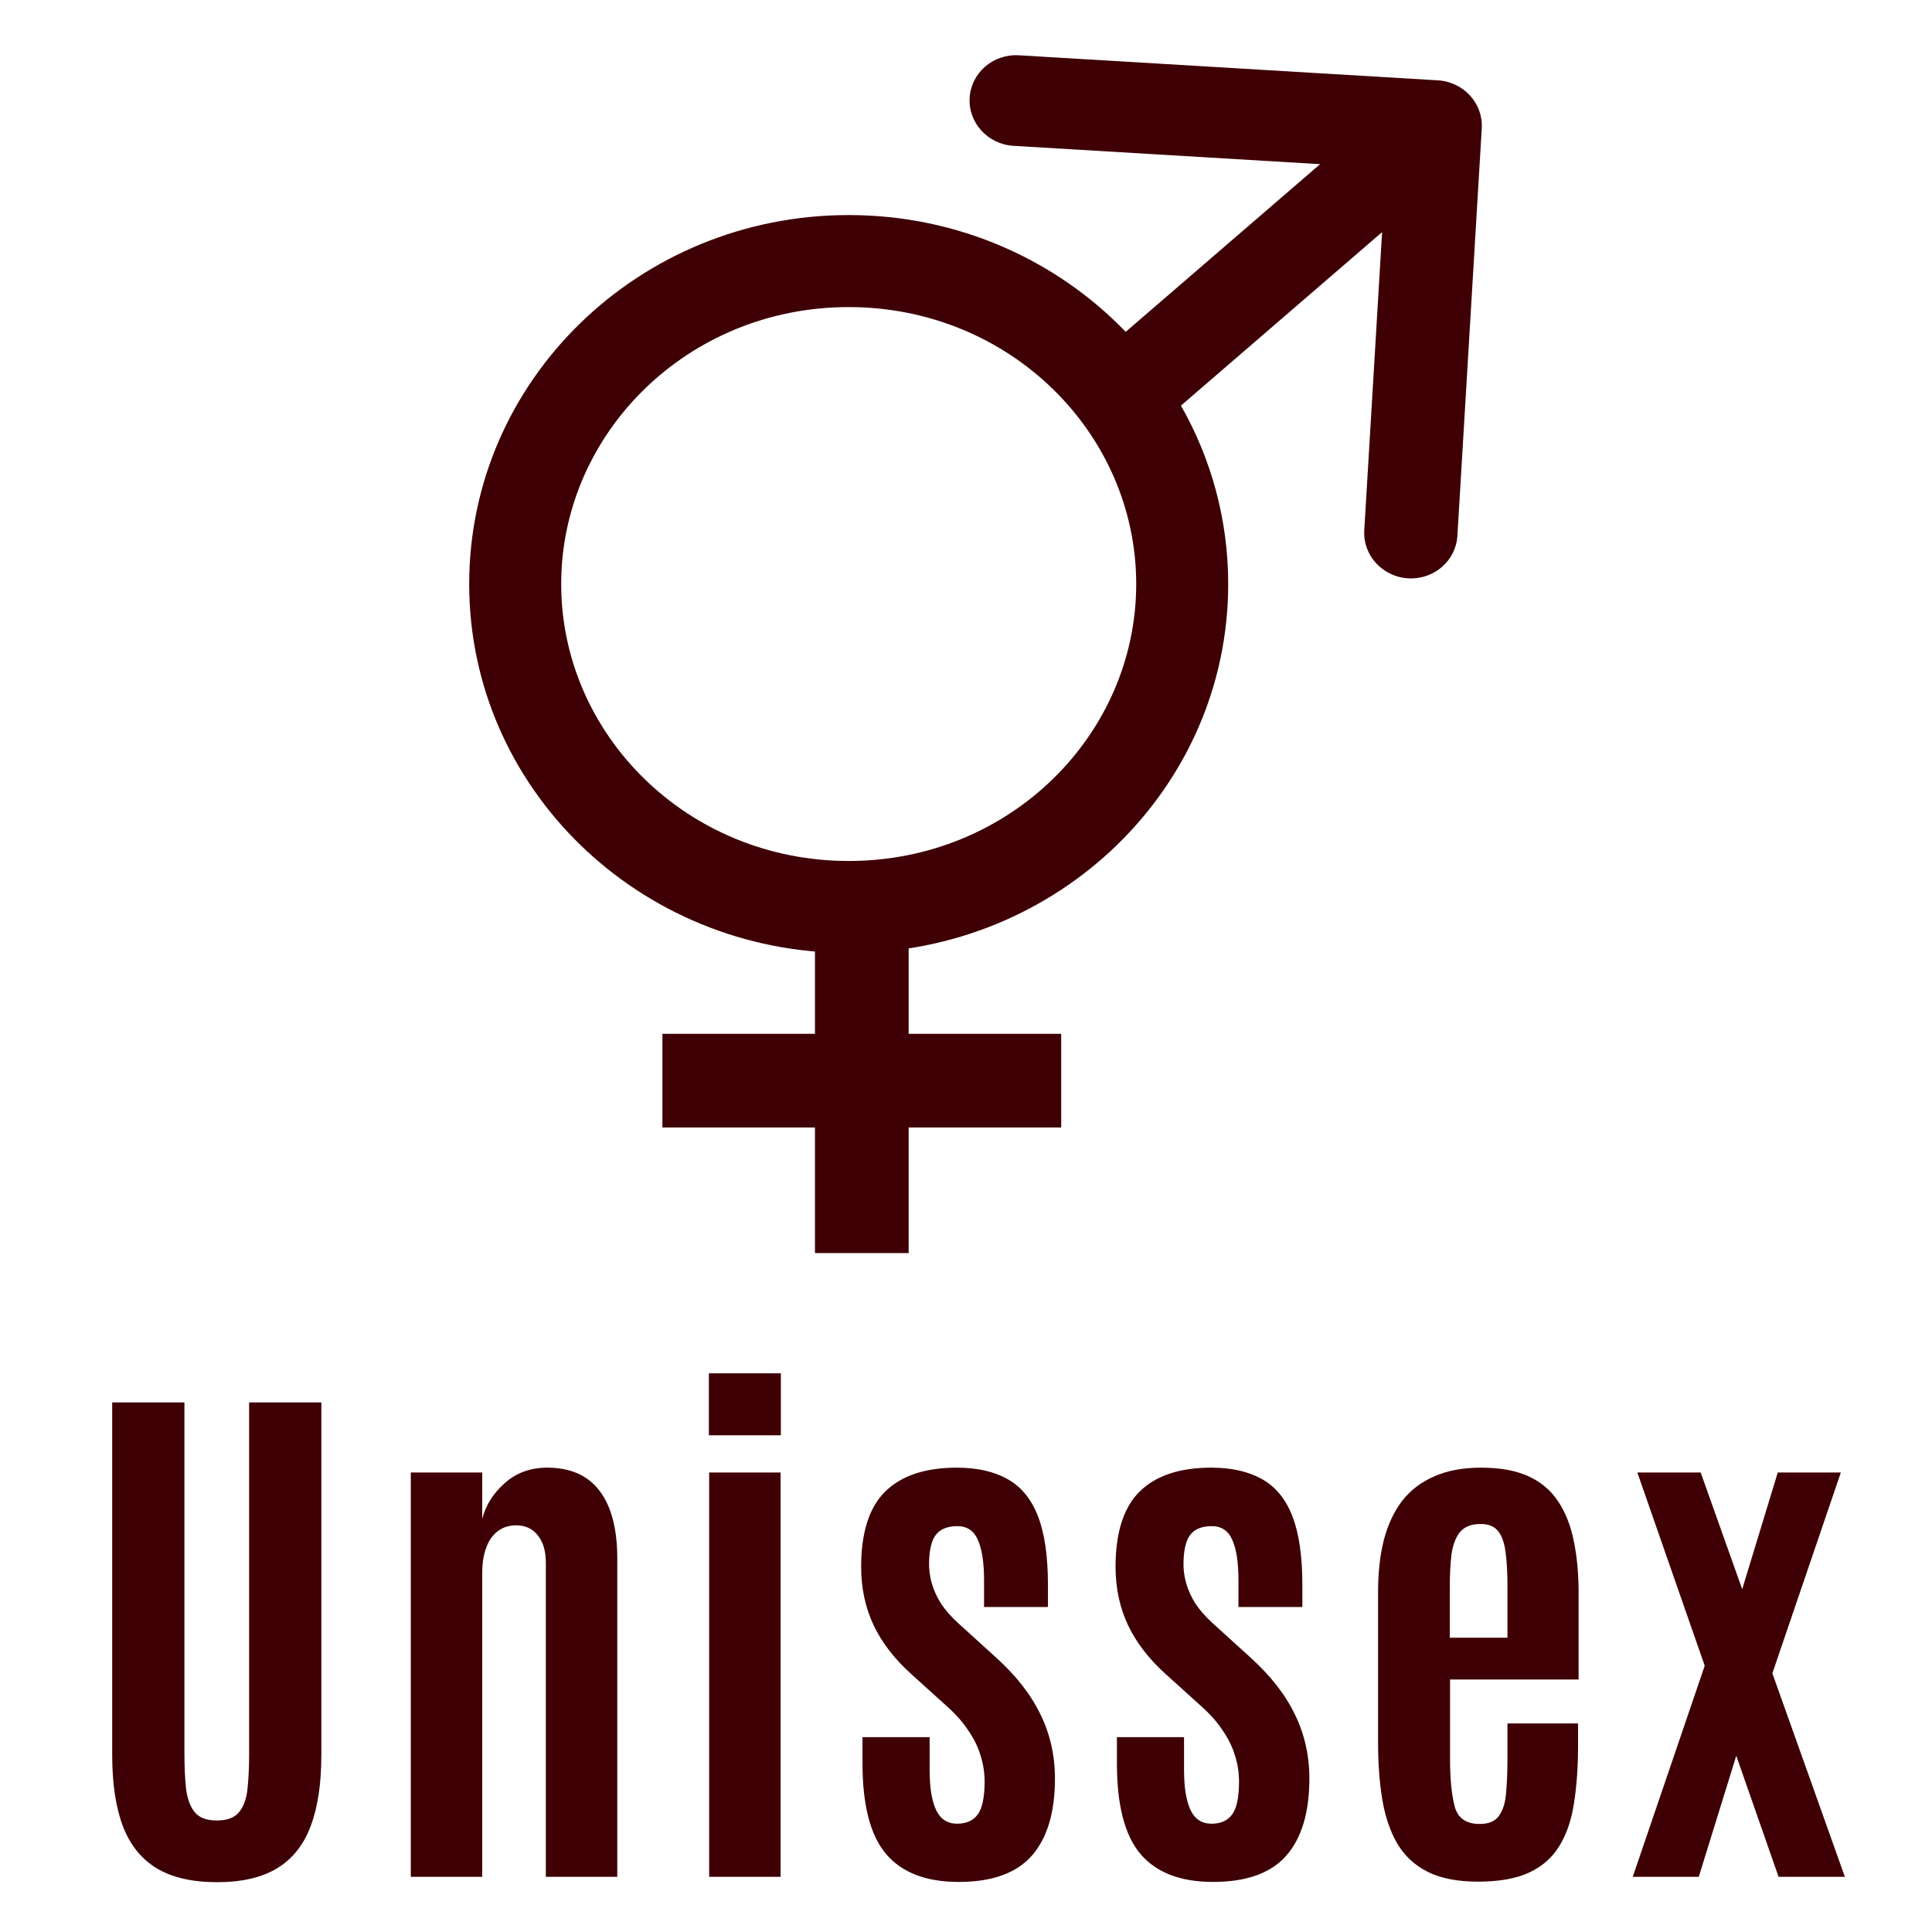 <svg width="70" height="70" viewBox="0 0 70 70" fill="none" xmlns="http://www.w3.org/2000/svg">
<path d="M7.864 68.195C6.972 68.195 6.246 68.029 5.686 67.697C5.126 67.359 4.716 66.851 4.455 66.174C4.195 65.49 4.065 64.628 4.065 63.586V50.812H6.682V63.537C6.682 64.019 6.702 64.442 6.741 64.807C6.786 65.171 6.89 65.454 7.053 65.656C7.216 65.858 7.483 65.959 7.854 65.959C8.225 65.959 8.492 65.861 8.655 65.666C8.824 65.464 8.928 65.181 8.967 64.816C9.006 64.452 9.026 64.025 9.026 63.537V50.812H11.643V63.586C11.643 64.628 11.513 65.49 11.252 66.174C10.998 66.851 10.591 67.359 10.032 67.697C9.478 68.029 8.756 68.195 7.864 68.195ZM14.884 68V53.352H17.472V55.031C17.602 54.53 17.876 54.097 18.293 53.732C18.709 53.361 19.22 53.176 19.826 53.176C20.672 53.176 21.307 53.459 21.73 54.025C22.153 54.585 22.365 55.399 22.365 56.467V68H19.777V56.623C19.777 56.2 19.679 55.868 19.484 55.627C19.295 55.386 19.035 55.266 18.703 55.266C18.436 55.266 18.208 55.34 18.019 55.49C17.837 55.633 17.7 55.835 17.609 56.096C17.518 56.35 17.472 56.649 17.472 56.994V68H14.884ZM25.694 68V53.352H28.282V68H25.694ZM25.684 52.004V49.758H28.292V52.004H25.684ZM34.736 68.186C33.558 68.186 32.682 67.85 32.109 67.18C31.537 66.509 31.25 65.412 31.25 63.889V62.941H33.682V64.123C33.682 64.761 33.76 65.246 33.916 65.578C34.072 65.91 34.326 66.076 34.678 66.076C35.016 66.076 35.267 65.962 35.43 65.734C35.592 65.507 35.674 65.113 35.674 64.553C35.674 64.227 35.625 63.911 35.527 63.605C35.436 63.3 35.29 63 35.088 62.707C34.893 62.408 34.639 62.118 34.326 61.838L33.008 60.647C32.402 60.1 31.95 59.51 31.65 58.879C31.351 58.241 31.201 57.538 31.201 56.77C31.201 55.526 31.491 54.618 32.07 54.045C32.656 53.465 33.522 53.176 34.668 53.176C35.41 53.176 36.025 53.316 36.514 53.596C37.002 53.869 37.367 54.315 37.607 54.934C37.848 55.552 37.969 56.382 37.969 57.424V58.225H35.654V57.258C35.654 56.613 35.579 56.125 35.43 55.793C35.286 55.461 35.039 55.295 34.688 55.295C34.342 55.295 34.089 55.393 33.926 55.588C33.763 55.777 33.675 56.112 33.662 56.594C33.656 56.854 33.688 57.111 33.76 57.365C33.831 57.613 33.942 57.857 34.092 58.098C34.248 58.332 34.45 58.563 34.697 58.791L36.084 60.051C36.813 60.708 37.35 61.395 37.695 62.111C38.047 62.828 38.223 63.602 38.223 64.436C38.223 65.666 37.943 66.6 37.383 67.238C36.823 67.87 35.941 68.186 34.736 68.186ZM43.954 68.186C42.776 68.186 41.9 67.85 41.327 67.18C40.754 66.509 40.468 65.412 40.468 63.889V62.941H42.9V64.123C42.9 64.761 42.978 65.246 43.134 65.578C43.29 65.91 43.544 66.076 43.896 66.076C44.234 66.076 44.485 65.962 44.648 65.734C44.81 65.507 44.892 65.113 44.892 64.553C44.892 64.227 44.843 63.911 44.745 63.605C44.654 63.3 44.508 63 44.306 62.707C44.111 62.408 43.857 62.118 43.544 61.838L42.226 60.647C41.62 60.1 41.168 59.51 40.868 58.879C40.569 58.241 40.419 57.538 40.419 56.77C40.419 55.526 40.709 54.618 41.288 54.045C41.874 53.465 42.74 53.176 43.886 53.176C44.628 53.176 45.243 53.316 45.732 53.596C46.22 53.869 46.584 54.315 46.825 54.934C47.066 55.552 47.187 56.382 47.187 57.424V58.225H44.872V57.258C44.872 56.613 44.797 56.125 44.648 55.793C44.504 55.461 44.257 55.295 43.906 55.295C43.56 55.295 43.306 55.393 43.144 55.588C42.981 55.777 42.893 56.112 42.88 56.594C42.874 56.854 42.906 57.111 42.978 57.365C43.049 57.613 43.16 57.857 43.31 58.098C43.466 58.332 43.668 58.563 43.915 58.791L45.302 60.051C46.031 60.708 46.568 61.395 46.913 62.111C47.265 62.828 47.441 63.602 47.441 64.436C47.441 65.666 47.161 66.6 46.601 67.238C46.041 67.87 45.159 68.186 43.954 68.186ZM53.553 68.176C52.817 68.176 52.212 68.059 51.737 67.824C51.268 67.59 50.9 67.251 50.633 66.809C50.373 66.366 50.191 65.835 50.086 65.217C49.982 64.592 49.93 63.895 49.93 63.127V57.668C49.93 56.984 49.998 56.366 50.135 55.812C50.278 55.259 50.496 54.787 50.789 54.397C51.089 54.006 51.476 53.706 51.952 53.498C52.427 53.283 53 53.176 53.67 53.176C54.354 53.176 54.924 53.28 55.379 53.488C55.835 53.697 56.193 53.999 56.453 54.397C56.72 54.794 56.909 55.272 57.02 55.832C57.137 56.385 57.196 57.014 57.196 57.717V60.852H52.538V63.732C52.538 64.442 52.593 65.012 52.703 65.441C52.814 65.871 53.117 66.086 53.612 66.086C53.944 66.086 54.178 65.985 54.315 65.783C54.458 65.581 54.543 65.305 54.569 64.953C54.601 64.595 54.618 64.188 54.618 63.732V62.443H57.176V63.225C57.176 64.012 57.127 64.712 57.03 65.324C56.938 65.936 56.763 66.454 56.502 66.877C56.248 67.3 55.884 67.622 55.409 67.844C54.933 68.065 54.315 68.176 53.553 68.176ZM52.528 59.338H54.618V57.463C54.618 56.975 54.595 56.565 54.549 56.232C54.504 55.894 54.413 55.64 54.276 55.471C54.139 55.301 53.931 55.217 53.651 55.217C53.306 55.217 53.052 55.318 52.889 55.52C52.733 55.721 52.632 55.998 52.586 56.35C52.547 56.695 52.528 57.089 52.528 57.531V59.338ZM59.158 68L61.765 60.353L59.324 53.352H61.619L63.123 57.58L64.412 53.352H66.697L64.216 60.627L66.843 68H64.441L62.908 63.615L61.55 68H59.158Z" fill="#3E0005"/>
<path fill-rule="evenodd" clip-rule="evenodd" d="M52.098 2.911L36.917 2.003C35.985 1.947 35.186 2.637 35.132 3.543C35.078 4.448 35.789 5.228 36.721 5.284L47.83 5.948L40.786 12.023C38.278 9.419 34.709 7.792 30.75 7.792C23.156 7.792 17 13.777 17 21.16C17 28.543 23.156 34.528 30.75 34.528C38.344 34.528 44.5 28.543 44.5 21.16C44.5 18.816 43.879 16.612 42.788 14.696L50.076 8.41L49.43 19.213C49.376 20.119 50.087 20.898 51.019 20.954C51.951 21.01 52.75 20.32 52.804 19.415L53.687 4.652C53.741 3.746 53.03 2.967 52.098 2.911ZM41.167 21.16C41.167 26.614 36.592 31.195 30.75 31.195C24.908 31.195 20.333 26.614 20.333 21.16C20.333 15.706 24.908 11.126 30.75 11.126C36.592 11.126 41.167 15.706 41.167 21.16Z" fill="#3E0005"/>
<line x1="31.225" y1="45.401" x2="31.225" y2="33" stroke="#3E0005" stroke-width="3.394"/>
<line x1="24" y1="39.154" x2="38.449" y2="39.154" stroke="#3E0005" stroke-width="3.394"/>
</svg>
